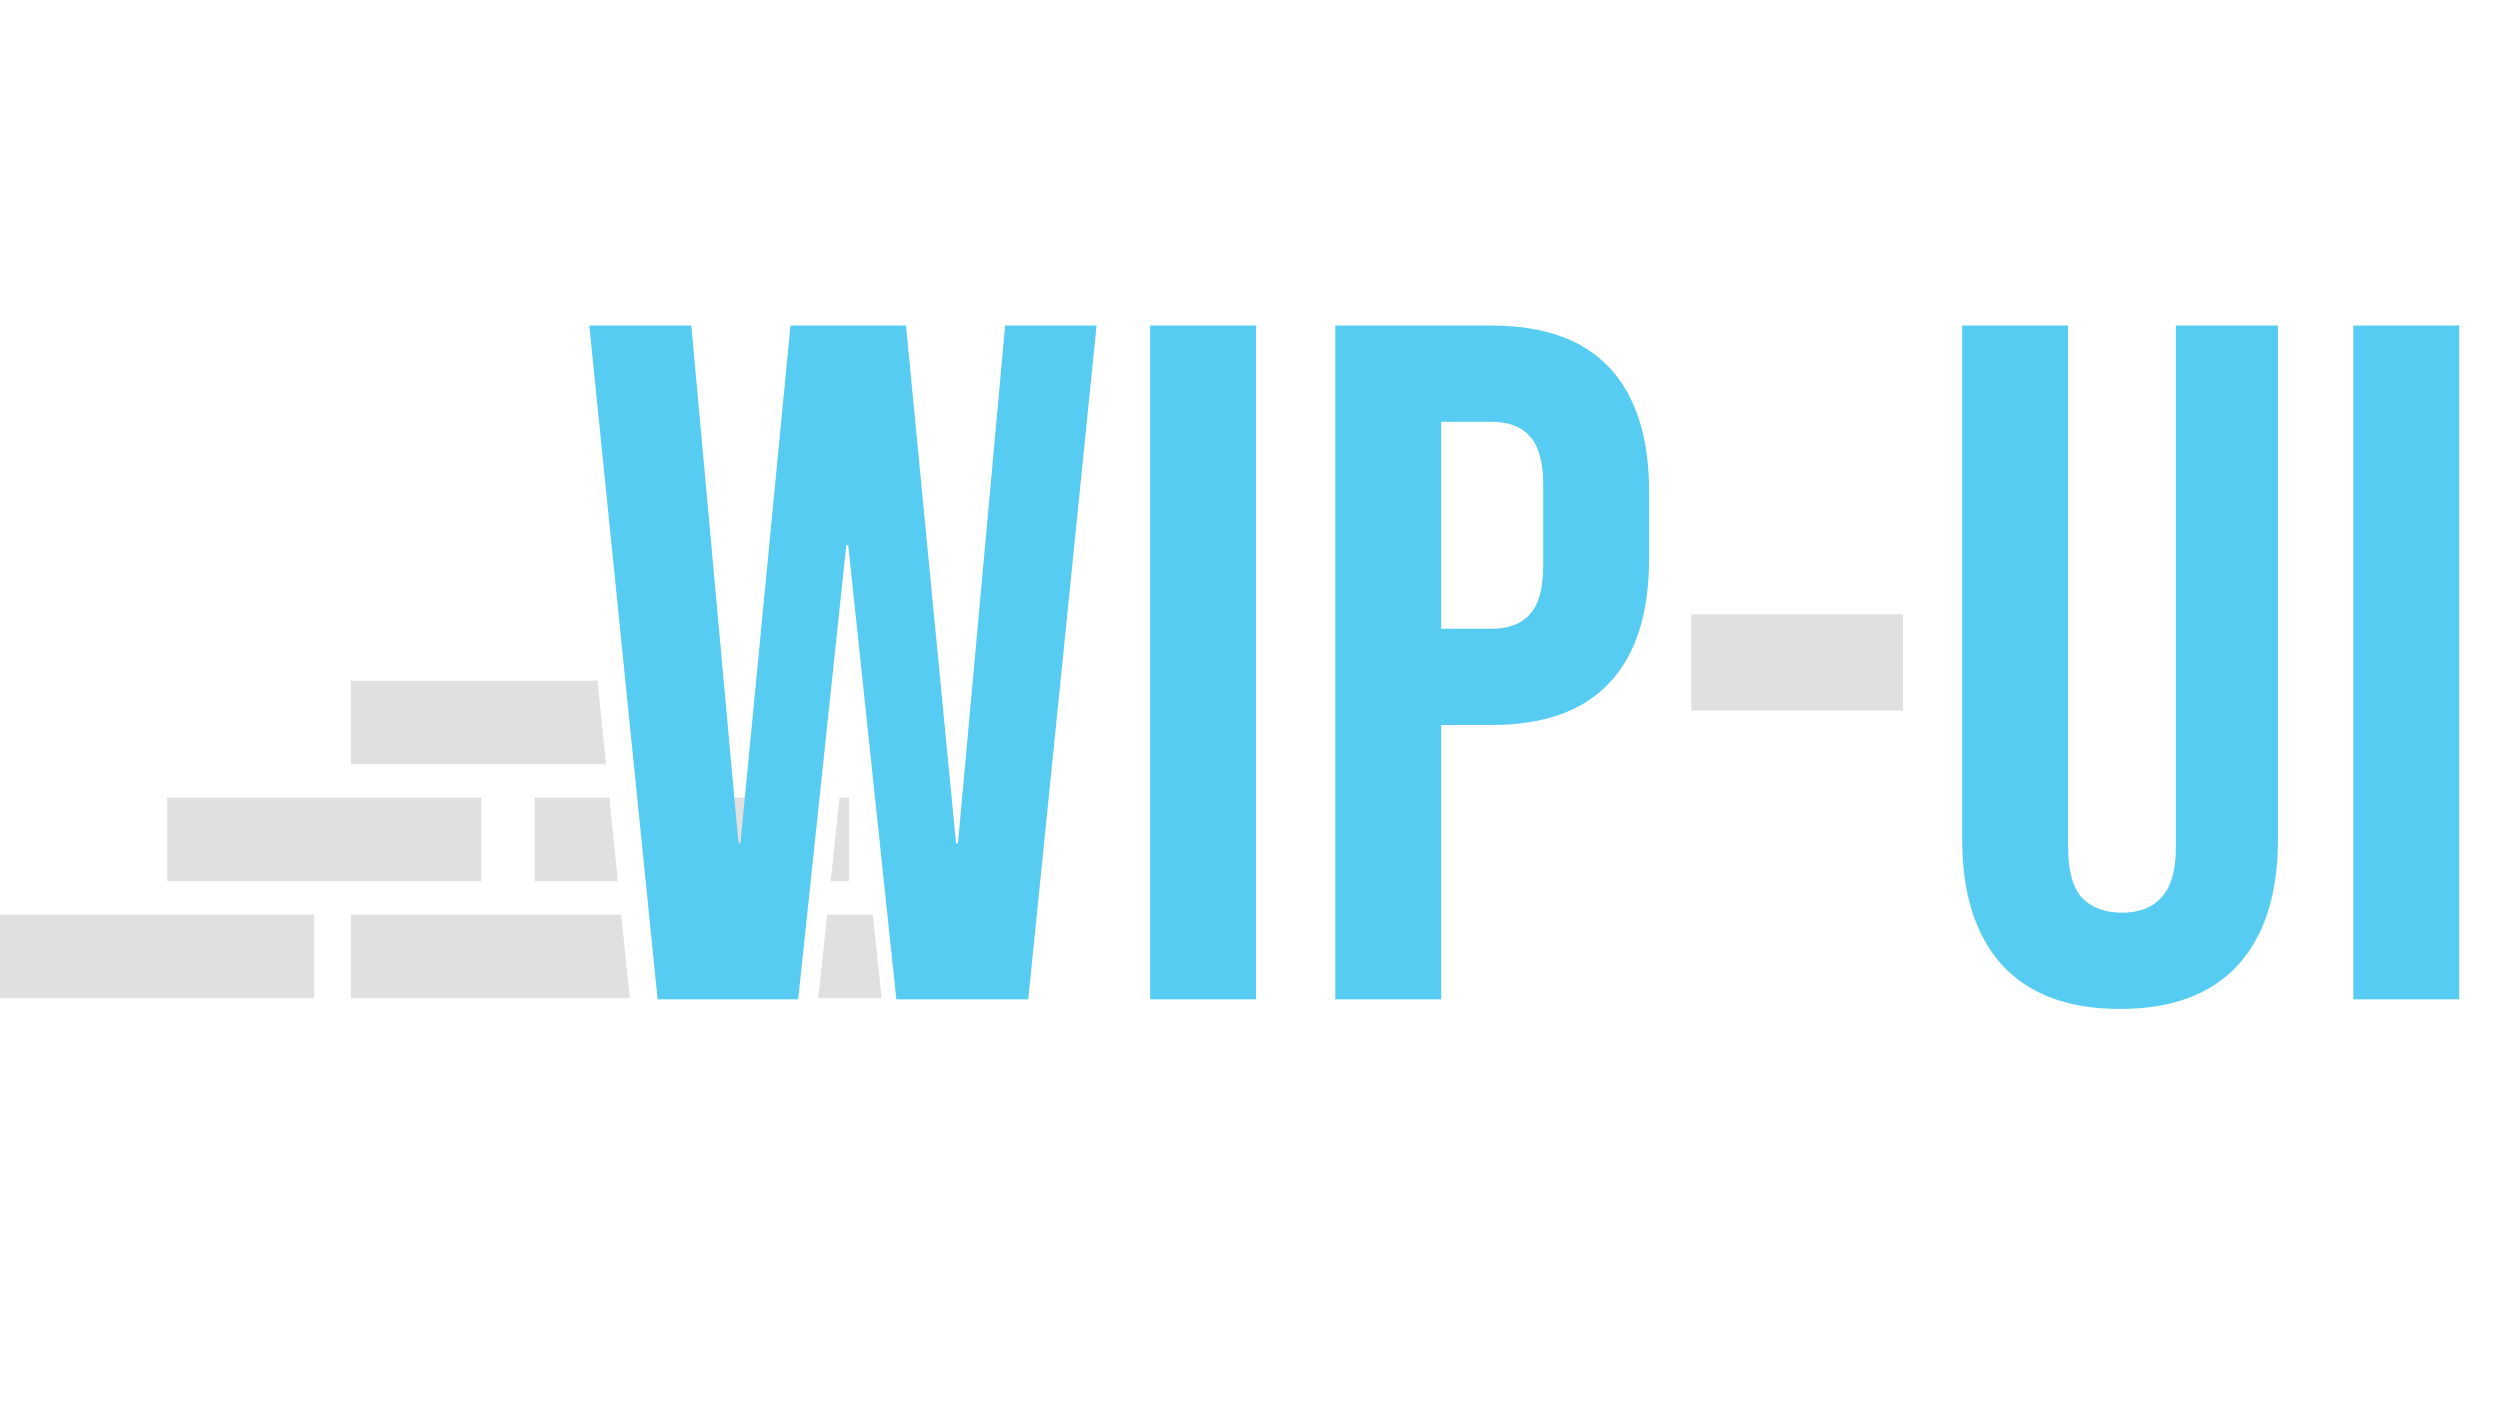 <svg width="748" height="426" viewBox="0 0 748 426" fill="none" xmlns="http://www.w3.org/2000/svg">
<path fill-rule="evenodd" clip-rule="evenodd" d="M178.777 203.651H105V228.651H181.313L178.777 203.651ZM182.327 238.651H160V263.651H184.863L182.327 238.651ZM219.127 298.651L216.85 273.651H223.644L221.227 298.651H219.127ZM185.877 273.651L188.413 298.651H105V273.651H185.877ZM244.835 298.651L247.483 273.651H261.147L263.795 298.651H244.835ZM290.113 298.651H288.013L285.596 273.651H292.39L290.113 298.651ZM227.027 238.651H213.662L215.939 263.651H224.61L227.027 238.651ZM248.543 263.651H254V238.651H251.191L248.543 263.651ZM144 238.651H50V263.651H144V238.651ZM0 273.651H94V298.651H0V273.651Z" fill="#E0E0E0"/>
<path d="M176.32 97.4H206.848L220.96 252.344H221.536L236.512 97.4H271.072L286.048 252.344H286.624L300.736 97.4H328.096L307.648 299H268.192L253.792 163.064H253.216L238.816 299H196.768L176.32 97.4ZM344.121 97.4H375.801V299H344.121V97.4ZM399.527 97.4H446.183C461.927 97.4 473.735 101.624 481.607 110.072C489.479 118.52 493.415 130.904 493.415 147.224V167.096C493.415 183.416 489.479 195.8 481.607 204.248C473.735 212.696 461.927 216.92 446.183 216.92H431.207V299H399.527V97.4ZM446.183 188.12C451.367 188.12 455.207 186.68 457.703 183.8C460.391 180.92 461.735 176.024 461.735 169.112V145.208C461.735 138.296 460.391 133.4 457.703 130.52C455.207 127.64 451.367 126.2 446.183 126.2H431.207V188.12H446.183ZM634.326 301.88C618.966 301.88 607.254 297.56 599.19 288.92C591.126 280.088 587.094 267.512 587.094 251.192V97.4H618.773V253.496C618.773 260.408 620.118 265.4 622.806 268.472C625.686 271.544 629.718 273.08 634.902 273.08C640.086 273.08 644.022 271.544 646.71 268.472C649.59 265.4 651.03 260.408 651.03 253.496V97.4H681.558V251.192C681.558 267.512 677.526 280.088 669.462 288.92C661.398 297.56 649.686 301.88 634.326 301.88ZM704.121 97.4H735.801V299H704.121V97.4Z" fill="#56CCF2"/>
<path d="M506.013 183.8H569.373V212.6H506.013V183.8Z" fill="#E0E0E0"/>
</svg>
